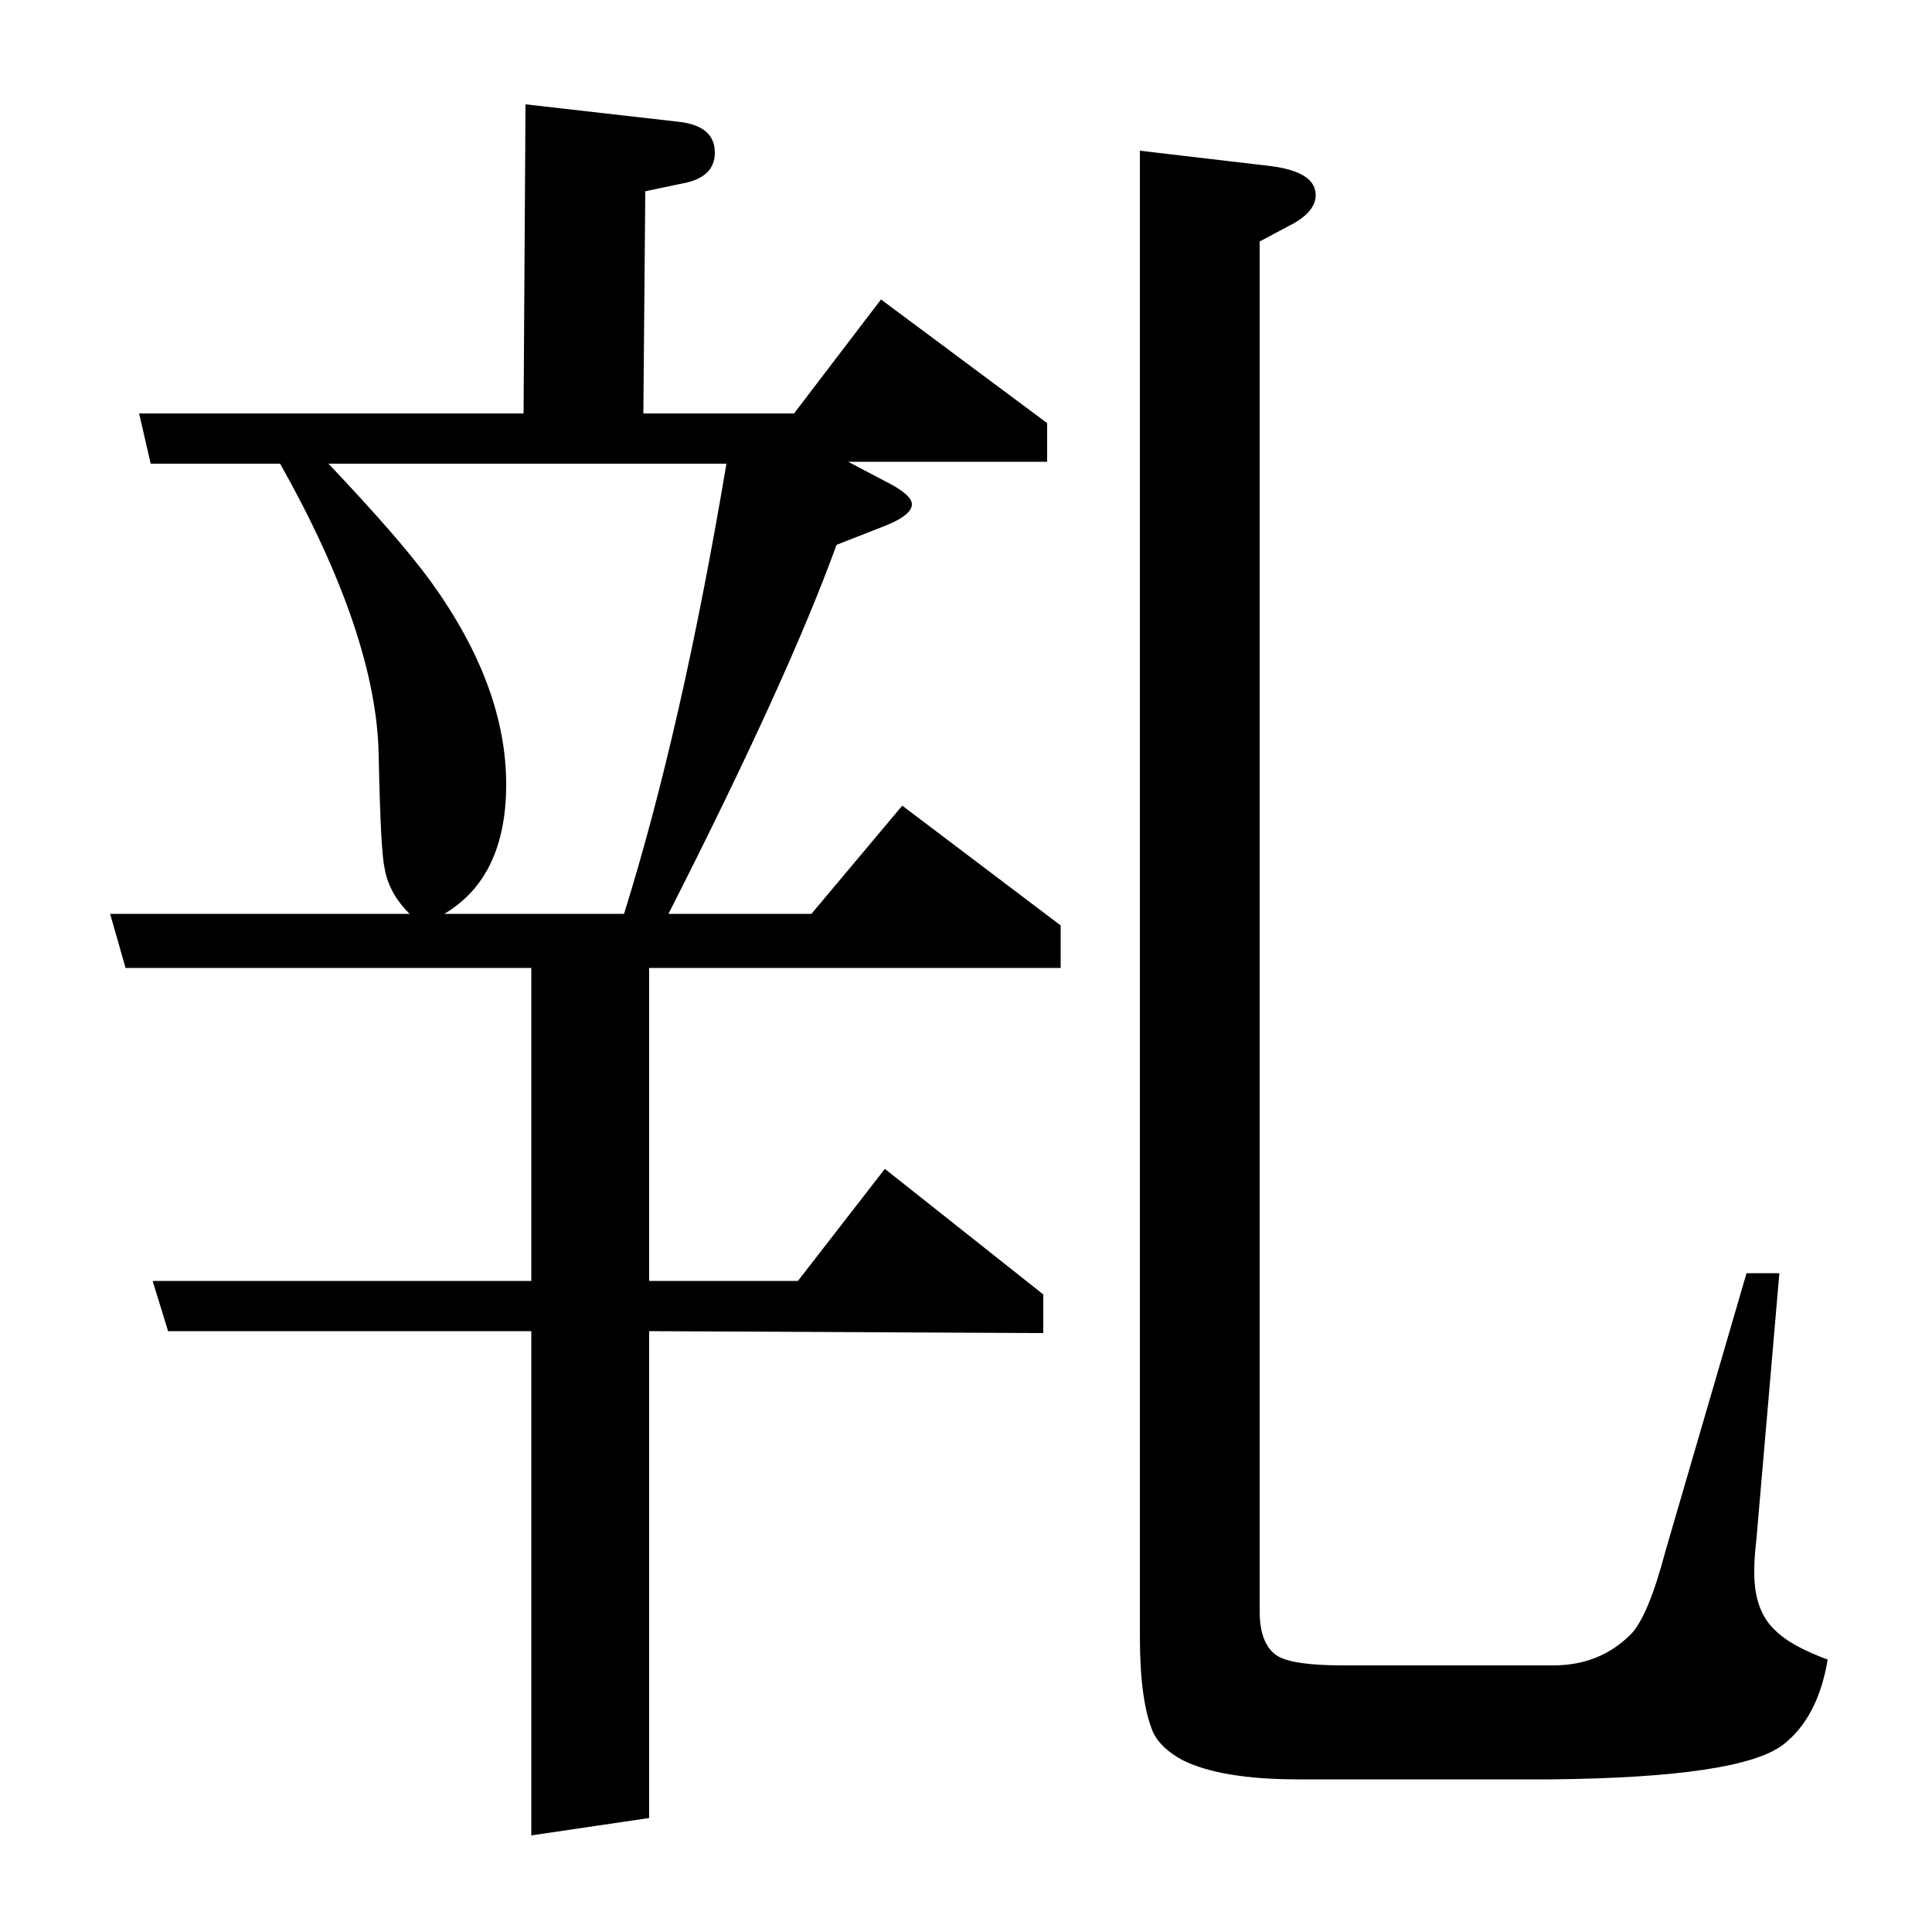 <?xml version="1.0" standalone="no"?>
<!DOCTYPE svg PUBLIC "-//W3C//DTD SVG 1.1//EN" "http://www.w3.org/Graphics/SVG/1.1/DTD/svg11.dtd" >
<svg xmlns="http://www.w3.org/2000/svg" xmlns:xlink="http://www.w3.org/1999/xlink" version="1.1" viewBox="0 -120 1000 1000">
  <g transform="matrix(1 0 0 -1 0 880)">
   <path fill="currentColor"
d="M65 499l-8 28h155q-11 11 -13 24q-2 9 -3 58q-1 62 -51 151h-67l-6 26h199l1 160l79 -9q19 -2 19 -16q0 -13 -17 -16l-19 -4l-1 -115h78l45 59l86 -64v-20h-103l19 -10q14 -7 14 -12q0 -6 -16 -12l-23 -9q-25 -69 -87 -191h74l47 56l82 -62v-22h-213v-162h77l45 58
l82 -65v-20l-204 1v-252l-61 -9v261h-188l-8 26h196v162h-210zM170 760q37 -39 53 -61q39 -54 39 -105q0 -48 -32 -67h93q30 96 53 233h-206zM921 341l-12 -139q-1 -8 -1 -16q0 -20 11 -30q8 -8 27 -15q-5 -30 -23 -44q-22 -17 -120 -18h-131q-40 0 -60 10q-11 6 -15 14
q-7 16 -7 50v769l68 -8q23 -3 23 -15q0 -9 -14 -16l-15 -8v-709q0 -17 9 -23q8 -5 34 -5h109q24 0 40 16q9 9 18 43l42 144h17z" />
  </g>

</svg>
